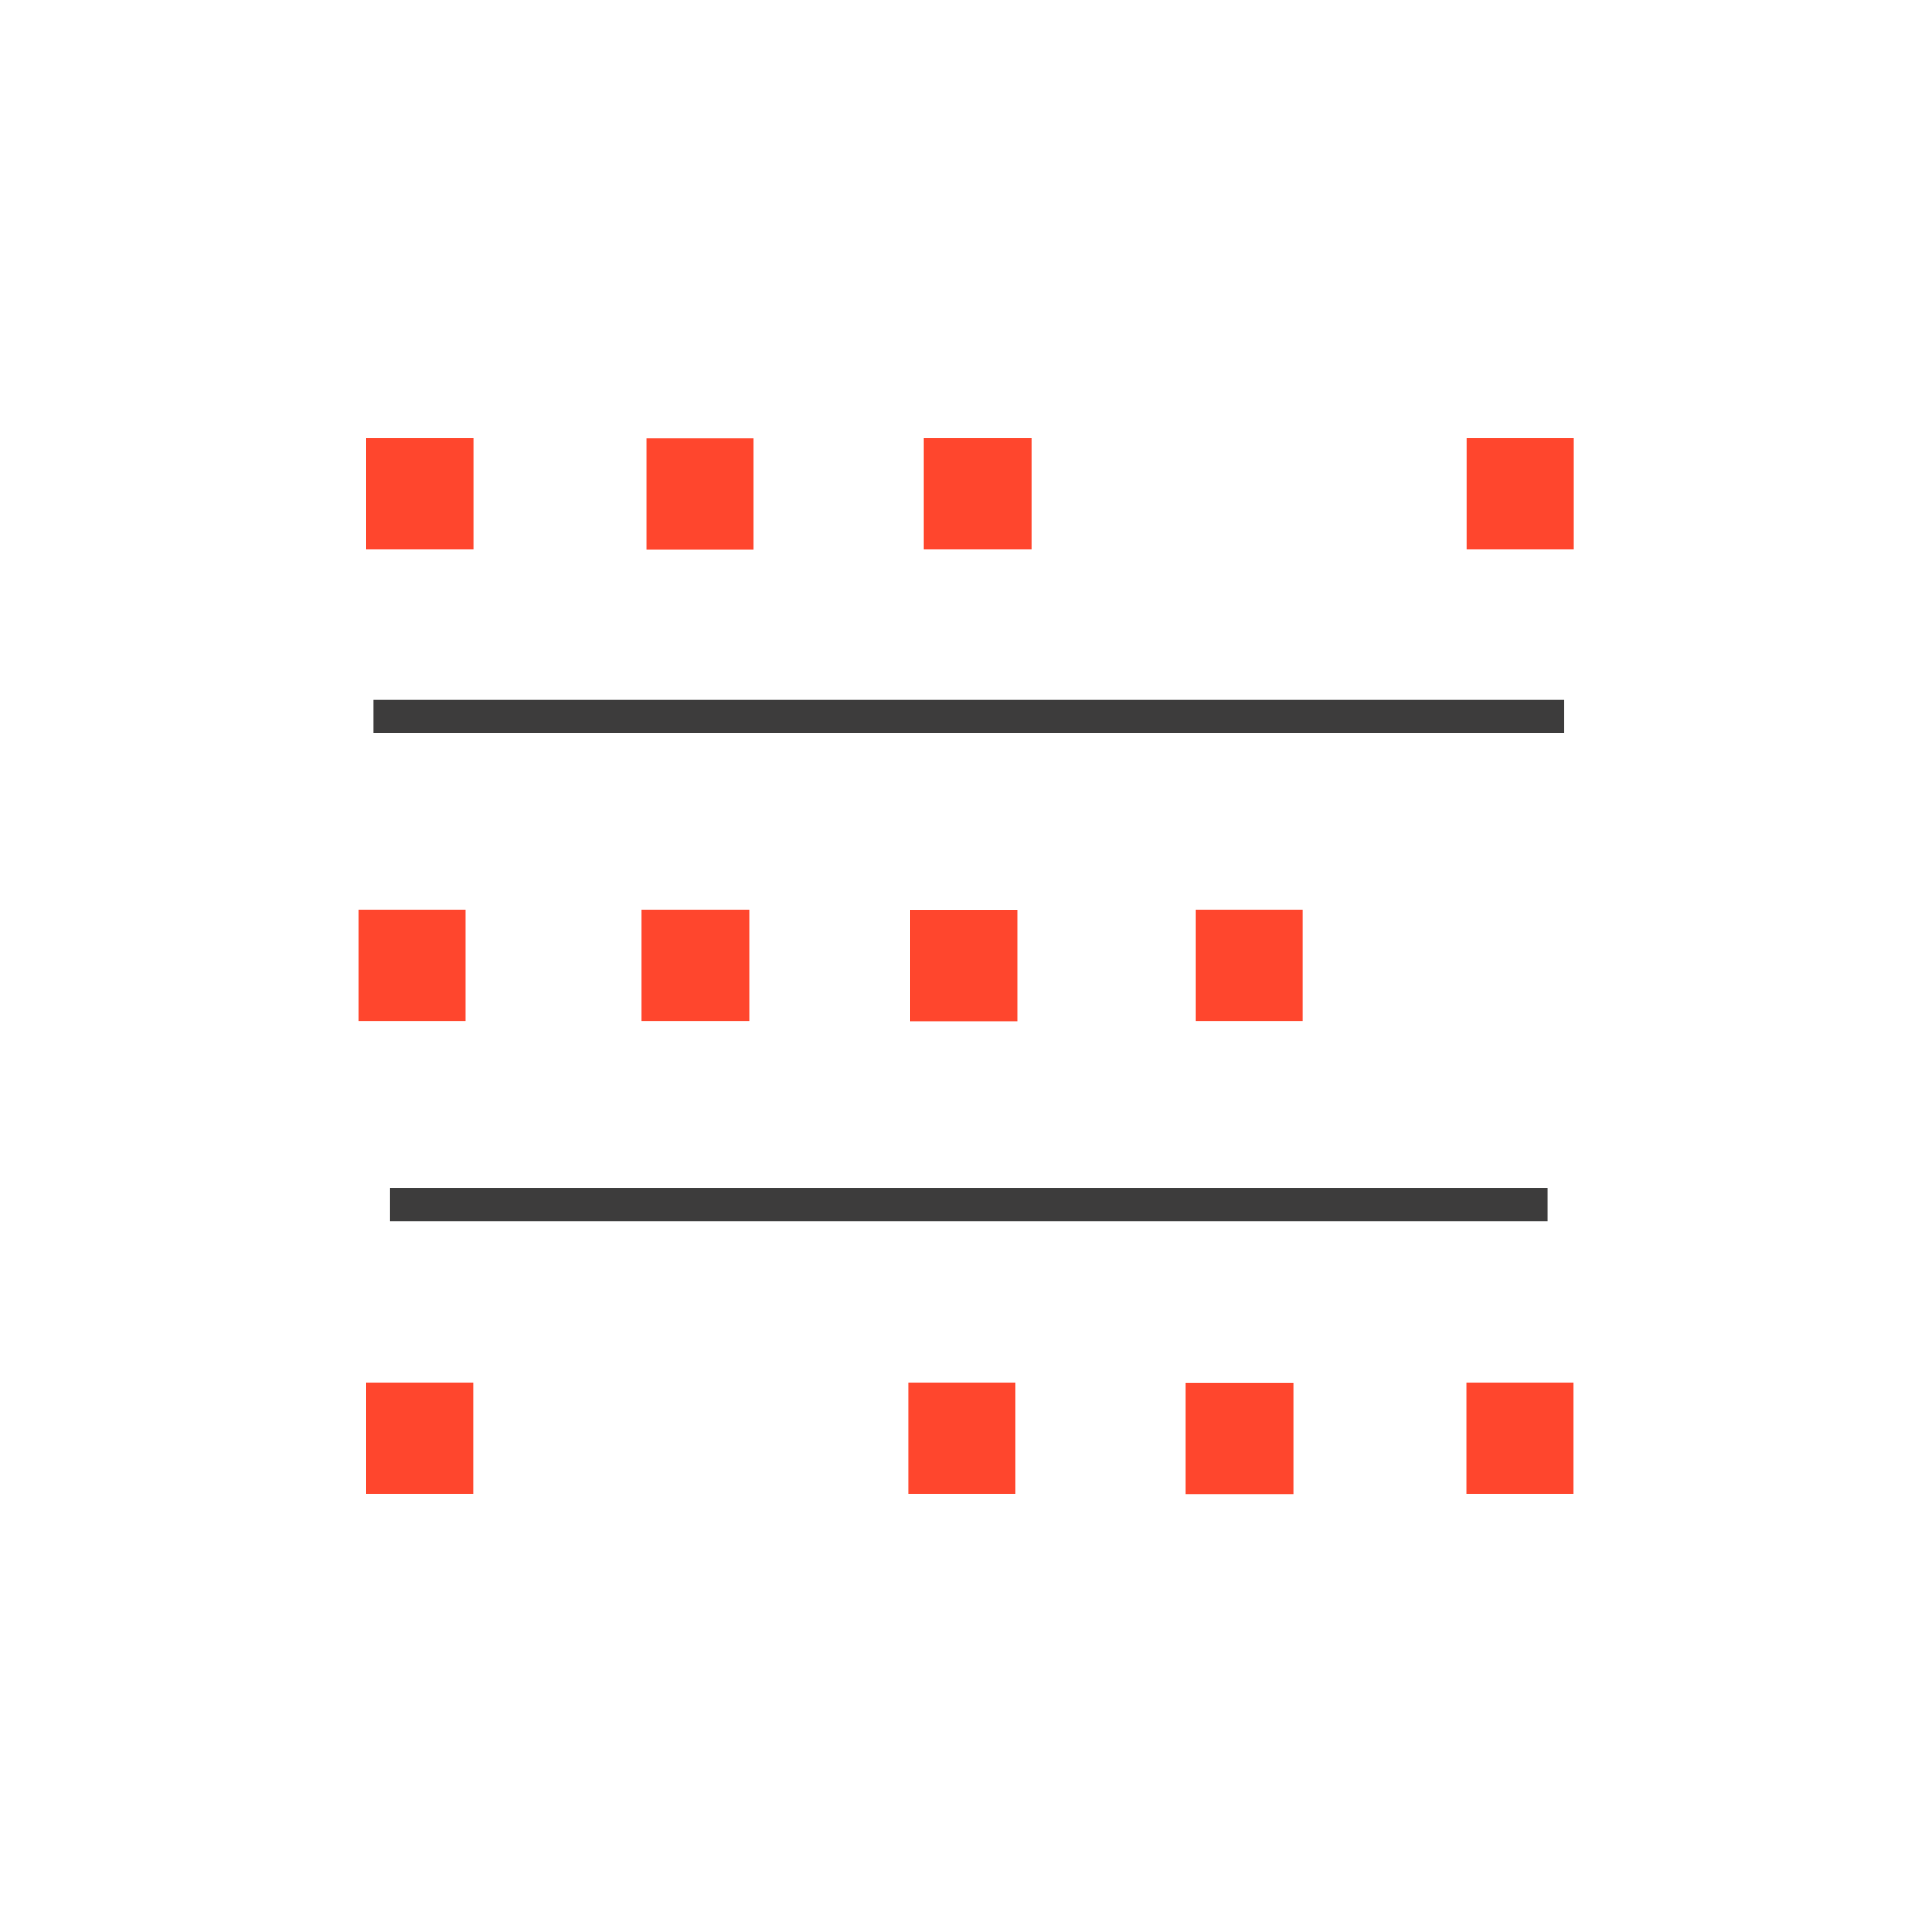 <?xml version="1.0" encoding="UTF-8"?>
<svg id="Icons" xmlns="http://www.w3.org/2000/svg" viewBox="0 0 107.05 107.05">
  <defs>
    <style>
      .cls-1 {
        fill: none;
        stroke: #3d3c3c;
        stroke-miterlimit: 10;
        stroke-width: 1.85px;
      }

      .cls-2 {
        fill: #ff462d;
        stroke-width: 0px;
      }
    </style>
  </defs>
  <line class="cls-1" x1="86.67" y1="39.71" x2="20.7" y2="39.71"/>
  <line class="cls-1" x1="85.75" y1="66.74" x2="21.62" y2="66.74"/>
  <rect class="cls-2" x="66.11" y="50.51" width="6.18" height="5.95" transform="translate(122.69 -15.72) rotate(90)"/>
  <rect class="cls-2" x="50.31" y="50.51" width="6.18" height="5.95" transform="translate(106.88 .09) rotate(90)"/>
  <rect class="cls-2" x="35.45" y="50.51" width="6.18" height="5.95" transform="translate(92.02 14.94) rotate(90)"/>
  <rect class="cls-2" x="19.73" y="50.51" width="6.18" height="5.95" transform="translate(76.31 30.66) rotate(90)"/>
  <g>
    <rect class="cls-2" x="81.14" y="24.4" width="6.18" height="5.95" transform="translate(111.61 -56.86) rotate(90)"/>
    <rect class="cls-2" x="51.08" y="24.4" width="6.18" height="5.95" transform="translate(81.55 -26.8) rotate(90)"/>
    <rect class="cls-2" x="35.71" y="24.4" width="6.18" height="5.95" transform="translate(66.17 -11.42) rotate(90)"/>
    <rect class="cls-2" x="20.16" y="24.4" width="6.18" height="5.95" transform="translate(50.63 4.12) rotate(90)"/>
  </g>
  <g>
    <rect class="cls-2" x="20.16" y="76.7" width="6.18" height="5.95" transform="translate(-56.43 102.93) rotate(-90)"/>
    <rect class="cls-2" x="50.22" y="76.7" width="6.18" height="5.95" transform="translate(-26.37 132.99) rotate(-90)"/>
    <rect class="cls-2" x="65.59" y="76.7" width="6.18" height="5.95" transform="translate(-10.99 148.37) rotate(-90)"/>
    <rect class="cls-2" x="81.14" y="76.7" width="6.18" height="5.95" transform="translate(4.55 163.91) rotate(-90)"/>
  </g>
</svg>